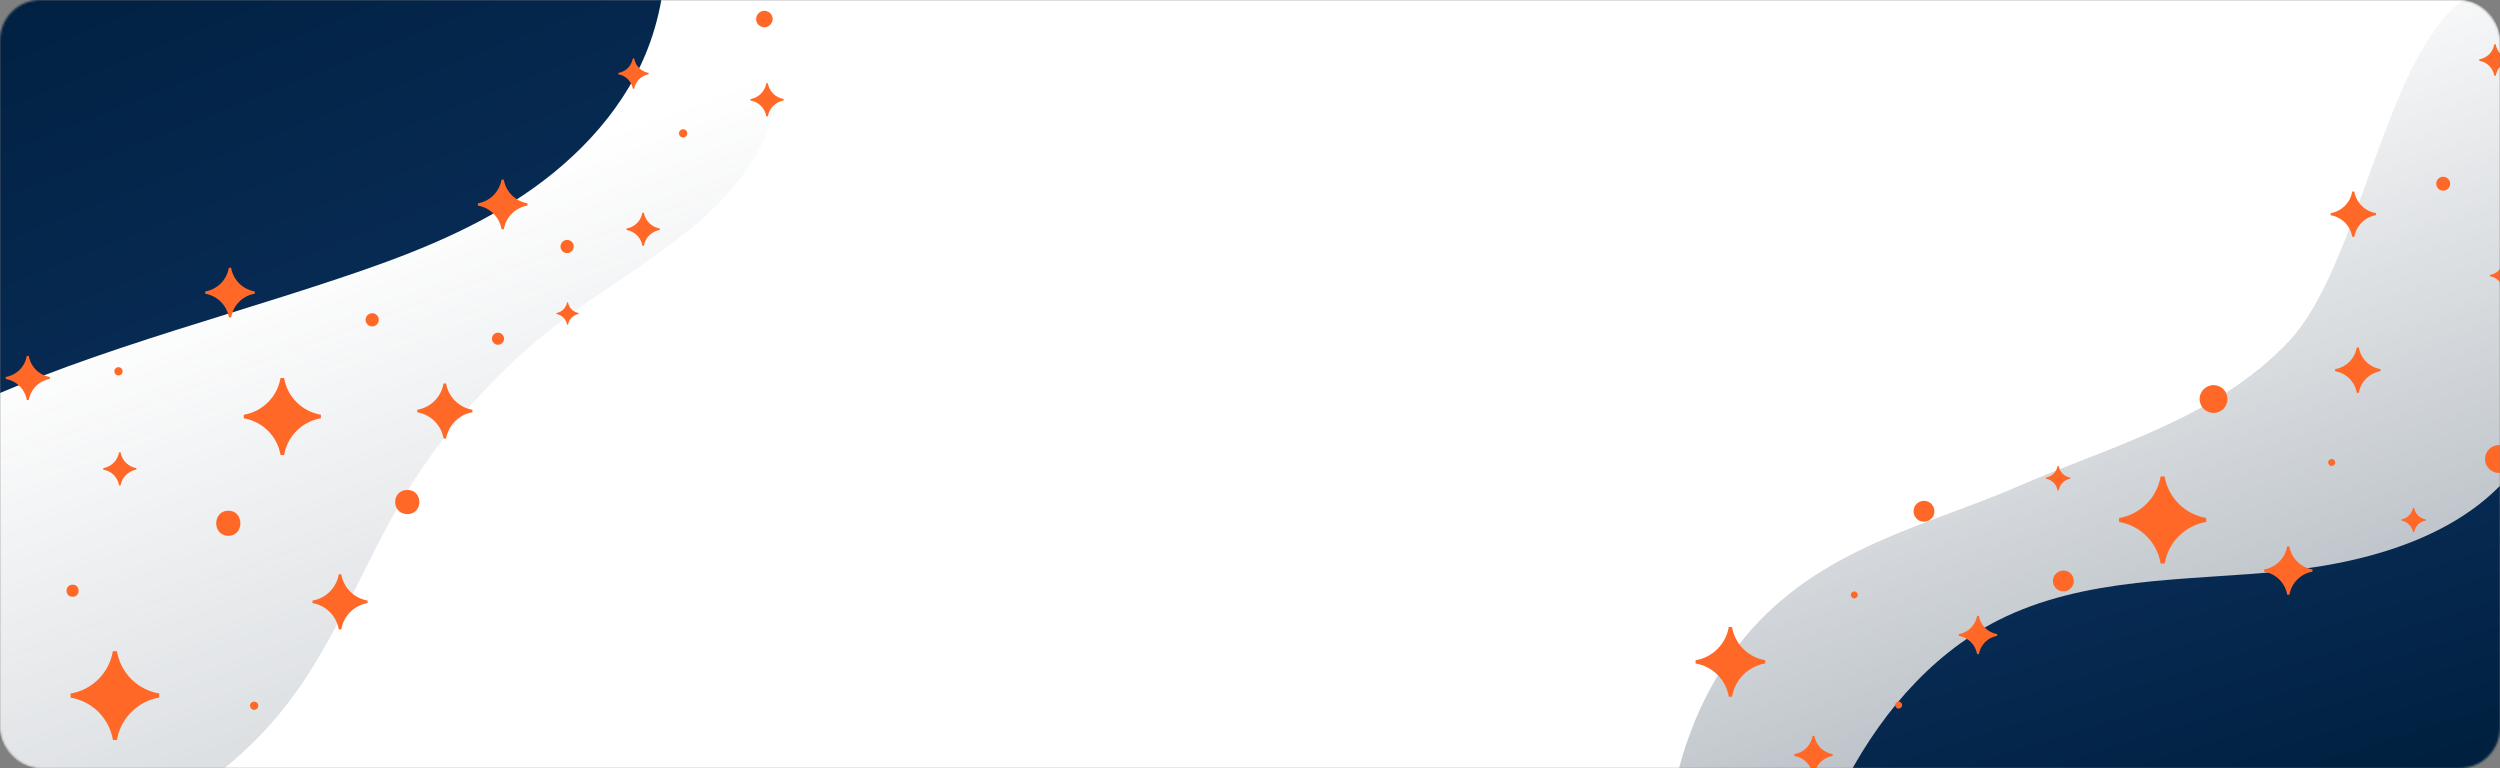 <svg width="1240" height="381" viewBox="0 0 1240 381" fill="none" xmlns="http://www.w3.org/2000/svg">
<rect x="0" y="0" width="1240" height="381" fill="#808080" stroke="none"/>
<mask id="mask0_439_729" style="mask-type:alpha" maskUnits="userSpaceOnUse" x="0" y="0" width="1240" height="381">
<rect width="1240" height="381" rx="20" fill="white"/>
</mask>
<g mask="url(#mask0_439_729)">
<path d="M3.05176e-05 20C3.05176e-05 8.954 8.954 0 20 0H1220C1231.05 0 1240 8.954 1240 20V361C1240 372.046 1231.05 381 1220 381H20C8.954 381 3.05176e-05 372.046 3.05176e-05 361V20Z" fill="#F0F3FA"/>
<path d="M3.05176e-05 20C3.05176e-05 8.954 8.954 0 20 0H1220C1231.05 0 1240 8.954 1240 20V361C1240 372.046 1231.05 381 1220 381H20C8.954 381 3.05176e-05 372.046 3.05176e-05 361V20Z" fill="white"/>
<path d="M374.73 -14.932C360.739 -25.922 340.479 -14.421 328.031 -1.713C303.722 23.052 284.946 54.523 254.657 71.55C227.134 86.876 193.959 88.04 162.749 84.313C131.538 80.585 100.718 72.502 69.391 70.593C11.386 67.258 -47.388 87.031 -92.317 123.634L-42.918 423.978C-26.862 424.798 -10.849 425.349 4.74 424.169C59.641 419.57 112.033 390.462 144.761 346.174C167.083 316.059 180.32 280.376 199.368 248.031C220.06 213.06 247.661 182.215 280.212 157.894C315.349 131.624 358.157 110.738 377.87 71.498C388.313 50.813 390.925 26.293 385.291 3.821C383.329 -3.055 380.47 -10.338 374.73 -14.932Z" fill="url(#paint0_linear_439_729)"/>
<path d="M830.69 435.255C840.15 456.227 865.84 449.269 884.089 437.311C919.708 414.029 952.617 379.241 990.949 369.065C1025.72 360.017 1060.05 372.678 1090.25 391.156C1120.44 409.635 1148.34 433.877 1179.44 449.929C1237.13 479.381 1305.71 477.697 1367.53 447.153L1448.51 16.99C1432.5 8.977 1416.41 1.351 1400 -3.738C1342 -21.052 1270.9 -43.321 1218.16 2.927C1182.23 34.346 1169.09 133.171 1135.52 169.034C1099.13 207.763 1046.48 221.387 1002.65 240.525C955.333 261.204 902.549 271.259 865.287 316.222C845.592 339.903 832.205 372.168 828.123 405.184C827.116 415.39 826.846 426.535 830.69 435.255Z" fill="url(#paint1_linear_439_729)"/>
<path d="M1405.59 395.035L1378.98 61.005C1357.23 63.495 1336.23 73.492 1319.53 87.991C1297.31 107.318 1282.5 134.227 1274 162.45C1268.16 182.138 1264.96 202.825 1255.03 220.718C1232.05 262.809 1179.59 278.643 1131.83 283.356C1084.08 288.07 1033.67 286.032 990.9 307.753C956.141 325.506 930.228 357.387 912.885 392.369C905.981 406.389 900.177 420.927 895.299 435.694L1405.59 395.035Z" fill="url(#paint2_linear_439_729)"/>
<path d="M-202 27.16L-141.652 295.457C-115.432 262.676 -80.554 235.768 -43.484 215.698C22.52 179.997 96.436 162.067 167.715 138.214C199.578 127.625 231.438 115.571 259.366 96.907C287.293 78.242 311.458 52.277 322.598 20.607C335.265 -15.154 330.203 -53.608 327.764 -92L-202 27.16Z" fill="url(#paint3_linear_439_729)"/>
<path d="M113.283 265.738C121.207 265.738 121.207 253.306 113.283 253.306C105.223 253.306 105.223 265.738 113.283 265.738Z" fill="#FF6827"/>
<path d="M36.026 296C39.992 296 39.992 290 36.026 290C31.992 290 31.992 296 36.026 296Z" fill="#FF6827"/>
<path d="M202.051 255C209.983 255 209.983 243 202.051 243C193.983 243 193.983 255 202.051 255Z" fill="#FF6827"/>
<path d="M-92.851 203.442C-90.142 203.442 -90.142 199.344 -92.851 199.344C-95.606 199.344 -95.606 203.442 -92.851 203.442Z" fill="#FF6827"/>
<path d="M56.725 184.179C56.725 182.95 57.681 182.13 58.774 182.13C60.004 182.13 60.823 183.086 60.823 184.179C60.823 185.409 59.867 186.228 58.774 186.228C57.681 186.228 56.725 185.272 56.725 184.179Z" fill="#FF6827"/>
<path d="M124 350.049C124 348.819 124.956 348 126.049 348C127.279 348 128.099 348.956 128.099 350.049C128.099 351.278 127.142 352.098 126.049 352.098C124.956 352.098 124 351.142 124 350.049Z" fill="#FF6827"/>
<path d="M336.786 66.144C336.786 64.914 337.742 64.094 338.835 64.094C340.065 64.094 340.884 65.051 340.884 66.144C340.884 67.373 339.928 68.193 338.835 68.193C337.742 68.193 336.786 67.237 336.786 66.144Z" fill="#FF6827"/>
<path d="M-34.807 243.744C-34.807 239.235 -31.301 236.23 -27.294 236.23C-22.785 236.23 -19.78 239.736 -19.78 243.744C-19.78 248.252 -23.286 251.257 -27.294 251.257C-31.301 251.257 -34.807 247.751 -34.807 243.744Z" fill="#FF6827"/>
<path d="M187.875 158.632C187.875 160.408 186.372 161.911 184.596 161.911C182.82 161.911 181.318 160.408 181.318 158.632C181.318 156.856 182.82 155.353 184.596 155.353C186.509 155.353 187.875 156.856 187.875 158.632Z" fill="#FF6827"/>
<path d="M284.558 122.278C284.558 124.054 283.055 125.557 281.279 125.557C279.503 125.557 278 124.054 278 122.278C278 120.502 279.503 119 281.279 119C283.192 119 284.558 120.502 284.558 122.278Z" fill="#FF6827"/>
<path d="M244 168.005C244 166.366 245.366 165 247.006 165C248.645 165 250.011 166.366 250.011 168.005C250.011 169.644 248.645 171.011 247.006 171.011C245.366 171.011 244 169.644 244 168.005Z" fill="#FF6827"/>
<path d="M375.038 9.448C375.038 7.213 376.901 5.35 379.137 5.35C381.372 5.35 383.235 7.213 383.235 9.448C383.235 11.684 381.372 13.547 379.137 13.547C376.901 13.547 375.038 11.684 375.038 9.448Z" fill="#FF6827"/>
<path d="M140.898 187.473H139.14C138.373 192.033 136.205 196.24 132.938 199.512C129.671 202.783 125.466 204.956 120.908 205.729V207.487C125.468 208.254 129.676 210.423 132.948 213.691C136.219 216.96 138.392 221.166 139.164 225.725H140.921C141.688 221.164 143.856 216.955 147.124 213.682C150.393 210.409 154.6 208.236 159.16 207.463V205.706C154.599 204.94 150.39 202.772 147.118 199.505C143.845 196.238 141.671 192.032 140.898 187.473Z" fill="#FF6827"/>
<path d="M59.801 224.359H59.048C58.719 226.313 57.79 228.116 56.39 229.519C54.99 230.921 53.188 231.852 51.234 232.183V232.936C53.188 233.265 54.992 234.195 56.394 235.596C57.796 236.996 58.727 238.799 59.058 240.753H59.811C60.14 238.798 61.069 236.994 62.47 235.591C63.871 234.189 65.673 233.257 67.628 232.926V232.173C65.673 231.845 63.87 230.916 62.467 229.516C61.065 228.115 60.133 226.313 59.801 224.359Z" fill="#FF6827"/>
<path d="M14.279 176.544H13.274C12.836 179.149 11.597 181.554 9.73 183.423C7.863 185.292 5.461 186.534 2.856 186.976V187.98C5.462 188.419 7.866 189.658 9.736 191.526C11.605 193.393 12.847 195.797 13.288 198.402H14.292C14.73 195.796 15.969 193.39 17.837 191.52C19.704 189.65 22.108 188.408 24.714 187.967V186.963C22.108 186.525 19.703 185.286 17.833 183.419C15.963 181.552 14.721 179.149 14.279 176.544Z" fill="#FF6827"/>
<path d="M114.633 132.827H113.503C113.01 135.758 111.616 138.463 109.516 140.566C107.415 142.669 104.712 144.066 101.782 144.563V145.693C104.713 146.186 107.419 147.58 109.522 149.682C111.625 151.783 113.021 154.487 113.518 157.418H114.648C115.14 154.485 116.534 151.779 118.635 149.675C120.736 147.572 123.441 146.174 126.372 145.678V144.548C123.441 144.056 120.735 142.662 118.631 140.562C116.527 138.461 115.13 135.758 114.633 132.827Z" fill="#FF6827"/>
<path d="M249.882 89.11H248.752C248.258 92.041 246.865 94.746 244.765 96.849C242.664 98.952 239.961 100.349 237.031 100.846V101.976C239.962 102.47 242.668 103.864 244.771 105.965C246.874 108.066 248.27 110.77 248.767 113.701H249.897C250.389 110.769 251.783 108.063 253.884 105.959C255.985 103.855 258.69 102.458 261.621 101.961V100.831C258.69 100.339 255.984 98.945 253.88 96.845C251.776 94.745 250.379 92.041 249.882 89.11Z" fill="#FF6827"/>
<path d="M319.37 105.504H318.617C318.288 107.458 317.359 109.261 315.959 110.663C314.558 112.065 312.756 112.997 310.803 113.328V114.081C312.757 114.41 314.561 115.34 315.963 116.74C317.365 118.141 318.296 119.944 318.627 121.898H319.38C319.708 119.943 320.638 118.139 322.038 116.736C323.439 115.334 325.242 114.402 327.197 114.071V113.318C325.242 112.99 323.438 112.061 322.036 110.661C320.633 109.26 319.701 107.458 319.37 105.504Z" fill="#FF6827"/>
<path d="M314.558 29H313.867C313.566 30.791 312.714 32.444 311.431 33.729C310.147 35.014 308.495 35.868 306.704 36.172V36.862C308.496 37.164 310.149 38.016 311.434 39.3C312.72 40.584 313.573 42.236 313.876 44.027H314.567C314.868 42.235 315.72 40.581 317.004 39.296C318.288 38.01 319.94 37.156 321.732 36.853V36.162C319.94 35.861 318.287 35.01 317.001 33.726C315.716 32.443 314.862 30.791 314.558 29Z" fill="#FF6827"/>
<path d="M281.749 150H281.243C281.023 151.311 280.399 152.521 279.46 153.461C278.52 154.402 277.311 155.027 276 155.249V155.755C277.312 155.975 278.522 156.599 279.463 157.539C280.403 158.479 281.028 159.688 281.25 161H281.755C281.976 159.688 282.599 158.477 283.539 157.536C284.479 156.595 285.689 155.97 287 155.748V155.243C285.689 155.022 284.478 154.399 283.537 153.46C282.596 152.52 281.971 151.311 281.749 150Z" fill="#FF6827"/>
<path d="M380.847 41.295H380.094C379.765 43.249 378.836 45.052 377.436 46.454C376.035 47.856 374.233 48.788 372.28 49.119V49.872C374.234 50.201 376.038 51.13 377.44 52.531C378.842 53.932 379.773 55.735 380.104 57.689H380.857C381.185 55.734 382.115 53.93 383.515 52.527C384.916 51.125 386.719 50.193 388.674 49.862V49.109C386.719 48.781 384.915 47.852 383.513 46.452C382.11 45.051 381.178 43.249 380.847 41.295Z" fill="#FF6827"/>
<path d="M169.279 284.851H168.024C167.476 288.108 165.927 291.114 163.594 293.45C161.26 295.787 158.257 297.339 155 297.892V299.147C158.258 299.695 161.264 301.244 163.6 303.579C165.937 305.913 167.489 308.918 168.041 312.174H169.296C169.843 308.916 171.392 305.91 173.727 303.572C176.061 301.234 179.066 299.682 182.324 299.13V297.875C179.066 297.328 176.06 295.78 173.722 293.446C171.384 291.112 169.832 288.108 169.279 284.851Z" fill="#FF6827"/>
<path d="M221.254 190.205H219.999C219.451 193.462 217.902 196.468 215.568 198.804C213.235 201.141 210.231 202.693 206.975 203.245V204.501C210.233 205.049 213.238 206.598 215.575 208.933C217.912 211.267 219.464 214.272 220.015 217.528H221.271C221.818 214.27 223.367 211.264 225.701 208.926C228.036 206.588 231.041 205.036 234.298 204.484V203.229C231.041 202.682 228.034 201.134 225.697 198.8C223.359 196.466 221.806 193.462 221.254 190.205Z" fill="#FF6827"/>
<path d="M57.994 323H55.972C55.09 328.244 52.597 333.084 48.839 336.847C45.08 340.61 40.244 343.11 35 343.999V346.021C40.246 346.903 45.086 349.398 48.849 353.157C52.612 356.917 55.112 361.755 55.999 367H58.021C58.903 361.753 61.397 356.911 65.156 353.146C68.916 349.382 73.755 346.882 79 345.994V343.972C73.754 343.091 68.913 340.598 65.149 336.839C61.385 333.081 58.884 328.244 57.994 323Z" fill="#FF6827"/>
<path d="M1158.24 229.401C1158.24 230.438 1157.37 231.129 1156.51 231.129C1155.47 231.129 1154.78 230.265 1154.78 229.401C1154.78 228.364 1155.65 227.672 1156.51 227.672C1157.55 227.672 1158.24 228.536 1158.24 229.401Z" fill="#FF6827"/>
<path d="M943.457 349.728C943.457 350.765 942.593 351.457 941.728 351.457C940.691 351.457 940 350.593 940 349.728C940 348.691 940.864 348 941.728 348C942.765 348 943.457 348.864 943.457 349.728Z" fill="#FF6827"/>
<path d="M1028.61 288.164C1028.61 291.275 1026.02 293.349 1023.43 293.349C1020.32 293.349 1018.24 290.757 1018.24 288.164C1018.24 285.053 1020.84 282.979 1023.43 282.979C1026.54 282.979 1028.61 285.572 1028.61 288.164Z" fill="#FF6827"/>
<path d="M959.481 253.597C959.481 256.708 956.889 258.782 954.296 258.782C951.185 258.782 949.111 256.19 949.111 253.597C949.111 250.486 951.704 248.412 954.296 248.412C957.407 248.412 959.481 251.005 959.481 253.597Z" fill="#FF6827"/>
<path d="M1276.28 85.257C1276.28 87.158 1274.73 88.714 1272.83 88.714C1270.93 88.714 1269.37 87.158 1269.37 85.257C1269.37 83.356 1270.93 81.8 1272.83 81.8C1274.73 81.8 1276.28 83.356 1276.28 85.257Z" fill="#FF6827"/>
<path d="M1270.58 184.464C1270.58 186.365 1269.03 187.921 1267.12 187.921C1265.22 187.921 1263.67 186.365 1263.67 184.464C1263.67 182.563 1265.22 181.007 1267.12 181.007C1269.03 181.007 1270.58 182.563 1270.58 184.464Z" fill="#FF6827"/>
<path d="M1215.28 91.133C1215.28 93.035 1213.72 94.59 1211.82 94.59C1209.92 94.59 1208.36 93.035 1208.36 91.133C1208.36 89.232 1209.92 87.677 1211.82 87.677C1213.72 87.677 1215.28 89.232 1215.28 91.133Z" fill="#FF6827"/>
<path d="M921.457 295.077C921.457 296.028 920.679 296.806 919.728 296.806C918.778 296.806 918 296.028 918 295.077C918 294.127 918.778 293.349 919.728 293.349C920.679 293.349 921.457 294.127 921.457 295.077Z" fill="#FF6827"/>
<path d="M1246.38 227.672C1246.38 231.475 1243.27 234.586 1239.47 234.586C1235.67 234.586 1232.56 231.475 1232.56 227.672C1232.56 223.87 1235.67 220.759 1239.47 220.759C1243.27 220.759 1246.38 223.87 1246.38 227.672Z" fill="#FF6827"/>
<path d="M1104.83 197.913C1104.83 201.716 1101.72 204.827 1097.91 204.827C1094.11 204.827 1091 201.716 1091 197.913C1091 194.111 1094.11 191 1097.91 191C1101.72 191 1104.83 194.111 1104.83 197.913Z" fill="#FF6827"/>
<path d="M1337.99 84.22C1340.85 84.22 1343.17 81.899 1343.17 79.035C1343.17 76.171 1340.85 73.85 1337.99 73.85C1335.12 73.85 1332.8 76.171 1332.8 79.035C1332.8 81.899 1335.12 84.22 1337.99 84.22Z" fill="#FF6827"/>
<path d="M859.064 311H857.476C856.783 315.12 854.824 318.922 851.871 321.879C848.919 324.835 845.119 326.799 841 327.497V329.085C845.121 329.779 848.924 331.739 851.88 334.692C854.836 337.646 856.8 341.446 857.497 345.567H859.085C859.778 341.445 861.737 337.641 864.691 334.684C867.644 331.726 871.446 329.762 875.567 329.064V327.476C871.446 326.784 867.642 324.825 864.685 321.873C861.728 318.92 859.763 315.12 859.064 311Z" fill="#FF6827"/>
<path d="M981.515 305.447H980.641C980.26 307.714 979.182 309.805 977.558 311.431C975.935 313.057 973.845 314.137 971.579 314.521V315.395C973.846 315.776 975.937 316.854 977.563 318.478C979.189 320.103 980.269 322.193 980.653 324.459H981.526C981.907 322.192 982.985 320.1 984.609 318.473C986.234 316.847 988.324 315.767 990.591 315.383V314.509C988.324 314.129 986.232 313.051 984.606 311.428C982.979 309.804 981.899 307.714 981.515 305.447Z" fill="#FF6827"/>
<path d="M1073.66 236.314H1071.68C1070.81 241.464 1068.36 246.217 1064.67 249.912C1060.98 253.608 1056.23 256.062 1051.08 256.935V258.921C1056.23 259.788 1060.99 262.237 1064.68 265.929C1068.38 269.621 1070.83 274.372 1071.7 279.522H1073.69C1074.56 274.37 1077 269.615 1080.7 265.918C1084.39 262.222 1089.14 259.767 1094.29 258.894V256.909C1089.14 256.044 1084.39 253.596 1080.69 249.905C1076.99 246.214 1074.54 241.464 1073.66 236.314Z" fill="#FF6827"/>
<path d="M1021.11 231.129H1020.55C1020.31 232.571 1019.63 233.902 1018.59 234.936C1017.56 235.971 1016.23 236.658 1014.79 236.903V237.459C1016.23 237.702 1017.56 238.387 1018.6 239.421C1019.63 240.455 1020.32 241.785 1020.56 243.227H1021.12C1021.36 241.785 1022.05 240.453 1023.08 239.418C1024.11 238.383 1025.44 237.696 1026.89 237.451V236.896C1025.44 236.653 1024.11 235.968 1023.08 234.934C1022.04 233.901 1021.36 232.571 1021.11 231.129Z" fill="#FF6827"/>
<path d="M899.929 365H899.056C898.675 367.265 897.598 369.355 895.976 370.98C894.353 372.605 892.264 373.684 890 374.068V374.941C892.265 375.322 894.355 376.399 895.98 378.023C897.605 379.646 898.684 381.735 899.068 384H899.941C900.322 381.734 901.398 379.644 903.022 378.018C904.645 376.392 906.735 375.313 909 374.929V374.056C906.735 373.676 904.644 372.599 903.019 370.976C901.393 369.353 900.313 367.265 899.929 365Z" fill="#FF6827"/>
<path d="M1197.4 251.869H1196.85C1196.6 253.311 1195.92 254.642 1194.88 255.677C1193.85 256.711 1192.52 257.399 1191.08 257.643V258.199C1192.52 258.442 1193.85 259.128 1194.89 260.161C1195.92 261.195 1196.61 262.525 1196.85 263.967H1197.41C1197.65 262.525 1198.34 261.193 1199.37 260.158C1200.4 259.123 1201.74 258.436 1203.18 258.192V257.636C1201.74 257.393 1200.4 256.708 1199.37 255.674C1198.33 254.641 1197.65 253.311 1197.4 251.869Z" fill="#FF6827"/>
<path d="M1237.87 22H1237.16C1236.85 23.854 1235.96 25.565 1234.64 26.895C1233.31 28.226 1231.6 29.109 1229.74 29.424V30.139C1231.6 30.451 1233.31 31.332 1234.64 32.661C1235.97 33.991 1236.85 35.701 1237.17 37.555H1237.88C1238.19 35.7 1239.08 33.988 1240.4 32.658C1241.73 31.327 1243.44 30.443 1245.3 30.129V29.414C1243.44 29.103 1241.73 28.221 1240.4 26.893C1239.07 25.564 1238.19 23.854 1237.87 22Z" fill="#FF6827"/>
<path d="M1169.98 172.365H1168.95C1168.5 175.044 1167.23 177.515 1165.31 179.437C1163.39 181.358 1160.92 182.635 1158.24 183.089V184.121C1160.92 184.572 1163.39 185.846 1165.31 187.765C1167.23 189.685 1168.51 192.156 1168.96 194.834H1170C1170.45 192.155 1171.72 189.682 1173.64 187.76C1175.56 185.837 1178.03 184.561 1180.71 184.107V183.075C1178.03 182.625 1175.56 181.352 1173.64 179.433C1171.71 177.514 1170.44 175.043 1169.98 172.365Z" fill="#FF6827"/>
<path d="M1167.74 95H1166.71C1166.26 97.678 1164.99 100.15 1163.07 102.071C1161.15 103.993 1158.68 105.269 1156 105.723V106.756C1158.68 107.206 1161.15 108.48 1163.07 110.4C1164.99 112.32 1166.27 114.79 1166.72 117.468H1167.76C1168.21 114.789 1169.48 112.317 1171.4 110.394C1173.32 108.472 1175.79 107.195 1178.47 106.742V105.709C1175.79 105.259 1173.32 103.986 1171.4 102.067C1169.47 100.148 1168.2 97.678 1167.74 95Z" fill="#FF6827"/>
<path d="M1325.92 170.637H1324.1C1323.3 175.375 1321.05 179.748 1317.65 183.148C1314.26 186.547 1309.89 188.805 1305.15 189.609V191.435C1309.89 192.233 1314.26 194.487 1317.66 197.883C1321.06 201.28 1323.32 205.651 1324.12 210.389H1325.95C1326.74 205.649 1329 201.274 1332.39 197.873C1335.79 194.472 1340.16 192.214 1344.9 191.411V189.584C1340.16 188.788 1335.79 186.536 1332.39 183.141C1328.99 179.745 1326.73 175.375 1325.92 170.637Z" fill="#FF6827"/>
<path d="M1242.24 129.787H1241.61C1241.33 131.435 1240.54 132.956 1239.36 134.138C1238.18 135.321 1236.66 136.106 1235.02 136.386V137.021C1236.66 137.299 1238.18 138.082 1239.37 139.264C1240.55 140.445 1241.33 141.966 1241.61 143.614H1242.25C1242.53 141.965 1243.31 140.443 1244.49 139.26C1245.67 138.077 1247.19 137.292 1248.84 137.013V136.377C1247.19 136.1 1245.67 135.317 1244.49 134.136C1243.31 132.955 1242.52 131.435 1242.24 129.787Z" fill="#FF6827"/>
<path d="M1135.54 271H1134.44C1133.96 273.861 1132.6 276.501 1130.55 278.553C1128.5 280.606 1125.86 281.969 1123 282.454V283.557C1125.86 284.038 1128.5 285.399 1130.55 287.45C1132.61 289.5 1133.97 292.139 1134.45 295H1135.56C1136.04 292.138 1137.4 289.497 1139.45 287.444C1141.5 285.39 1144.14 284.027 1147 283.542V282.439C1144.14 281.959 1141.5 280.599 1139.44 278.549C1137.39 276.499 1136.03 273.861 1135.54 271Z" fill="#FF6827"/>
<path d="M1311.63 35.827H1310.75C1310.37 38.093 1309.3 40.184 1307.67 41.81C1306.05 43.436 1303.96 44.516 1301.69 44.9V45.774C1303.96 46.155 1306.05 47.233 1307.68 48.857C1309.3 50.482 1310.38 52.572 1310.77 54.838H1311.64C1312.02 52.571 1313.1 50.479 1314.72 48.853C1316.35 47.226 1318.44 46.146 1320.7 45.762V44.889C1318.44 44.508 1316.35 43.431 1314.72 41.807C1313.09 40.183 1312.01 38.093 1311.63 35.827Z" fill="#FF6827"/>
</g>
<defs>
<linearGradient id="paint0_linear_439_729" x1="1774.44" y1="792.879" x2="1356.56" y2="-327.202" gradientUnits="userSpaceOnUse">
<stop offset="0.005" stop-color="#485969"/>
<stop offset="1" stop-color="#485969" stop-opacity="0"/>
</linearGradient>
<linearGradient id="paint1_linear_439_729" x1="1774.44" y1="786.764" x2="1361.62" y2="-327.452" gradientUnits="userSpaceOnUse">
<stop offset="0.135" stop-color="#485969"/>
<stop offset="0.812" stop-color="#485969" stop-opacity="0"/>
</linearGradient>
<linearGradient id="paint2_linear_439_729" x1="1358.52" y1="827.416" x2="1078.89" y2="-65.869" gradientUnits="userSpaceOnUse">
<stop offset="0.505" stop-color="#00203F"/>
<stop offset="1" stop-color="#1A4587"/>
</linearGradient>
<linearGradient id="paint3_linear_439_729" x1="1358.52" y1="827.416" x2="836.222" y2="-490.009" gradientUnits="userSpaceOnUse">
<stop offset="0.375" stop-color="#1A4587"/>
<stop offset="0.911" stop-color="#00203F"/>
</linearGradient>
</defs>
</svg>
